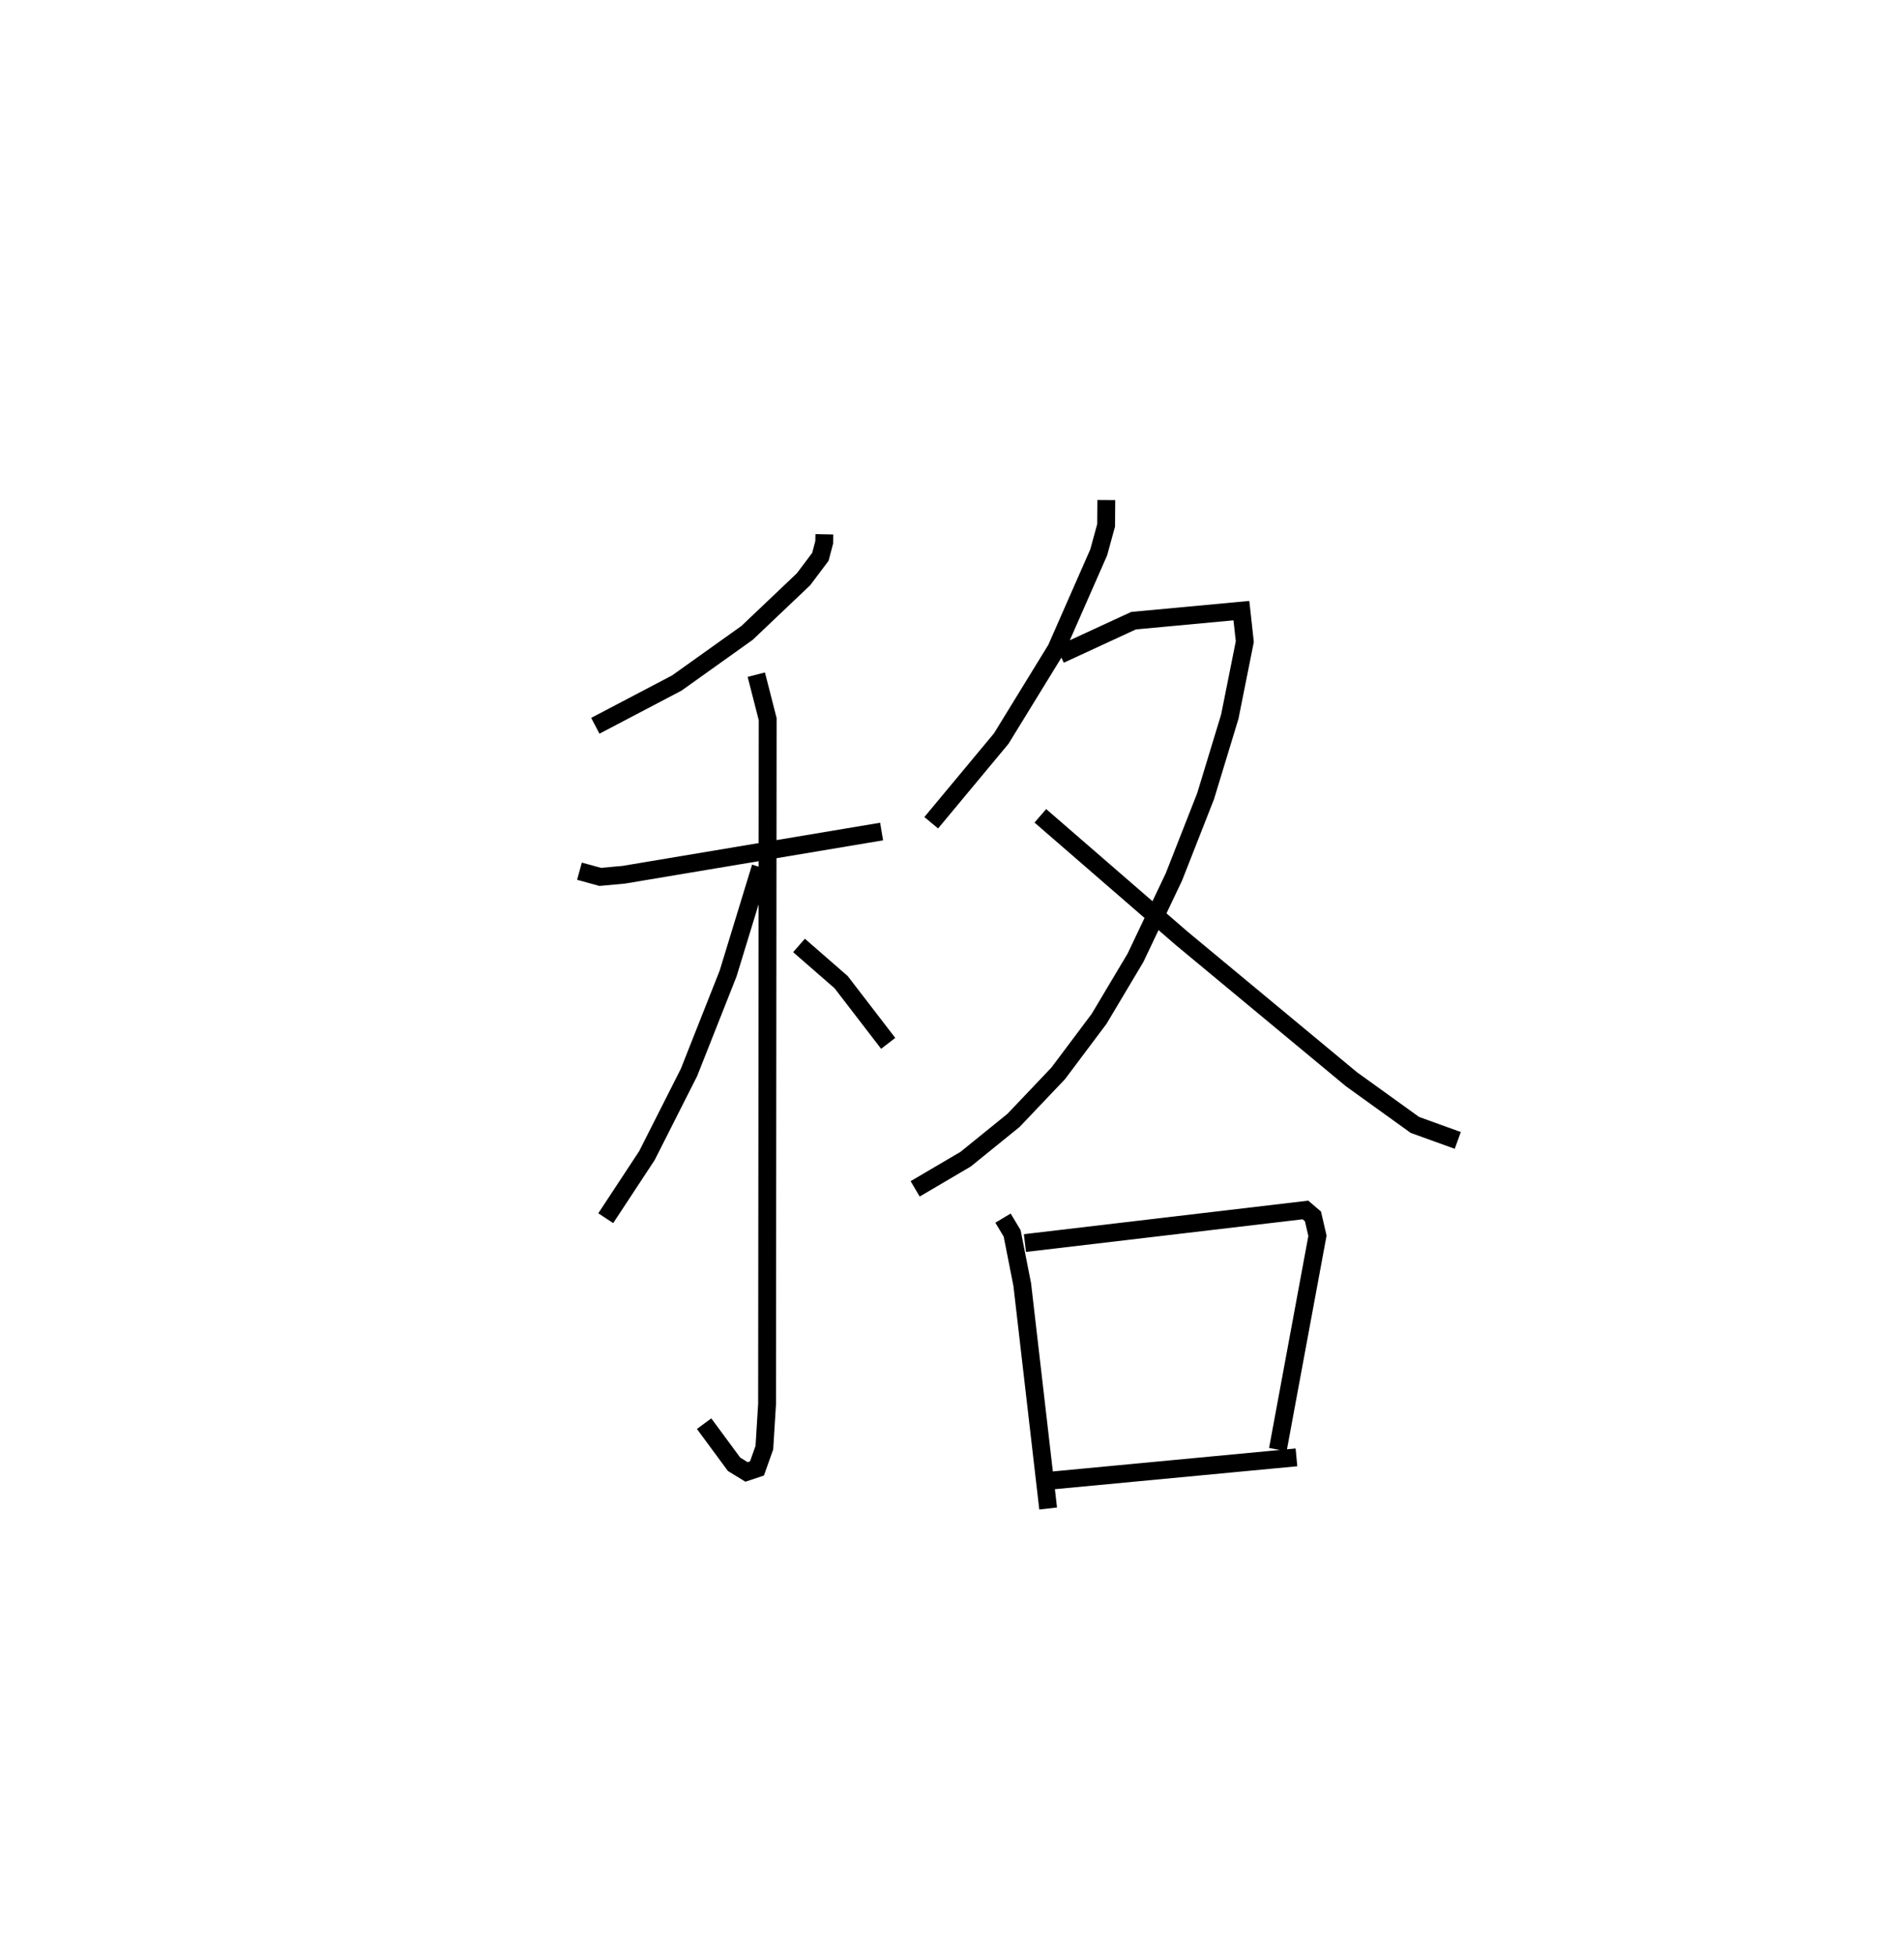 <?xml version="1.0" encoding="utf-8" ?>
<svg baseProfile="full" height="109.497" version="1.1" width="106.68" xmlns="http://www.w3.org/2000/svg" xmlns:ev="http://www.w3.org/2001/xml-events" xmlns:xlink="http://www.w3.org/1999/xlink"><defs /><rect fill="white" height="109.497" width="106.68" x="0" y="0" /><path d="M25,25 m0.0,0.0 m21.19,4.925 l-0.01,0.45 -0.214,0.812 l-0.944,1.256 -3.165,3.005 l-3.936,2.807 -4.565,2.395 m-0.889,8.144 l1.163,0.32 1.314,-0.12 l14.452,-2.421 m-7.021,-8.786 l0.638,2.491 -0.034,38.355 l-0.152,2.448 -0.414,1.165 l-0.585,0.195 -0.698,-0.428 l-1.679,-2.276 m3.166,-31.164 l-1.822,5.954 -2.19,5.536 l-2.356,4.657 -2.309,3.509 m10.828,-15.276 l2.361,2.057 2.636,3.427 m12.22,-30.429 l-0.01,1.416 -0.414,1.51 l-2.381,5.416 -3.08,5.015 l-3.924,4.716 m7.217,-9.416 l4.117,-1.901 6.045,-0.563 l0.191,1.736 -0.841,4.202 l-1.355,4.452 -1.775,4.521 l-2.153,4.53 -2.039,3.42 l-2.293,3.056 -2.502,2.632 l-2.684,2.174 -2.829,1.662 m7.015,-20.893 l7.904,6.85 9.524,7.902 l3.557,2.56 2.403,0.868 m-25.48,4.352 l0.512,0.855 0.566,2.872 l1.451,12.537 m-1.301,-14.867 l15.717,-1.853 0.421,0.36 l0.252,1.086 -2.219,11.974 m-12.98,1.762 l14.022,-1.326 " fill="none" stroke="black" stroke-width="1" /></svg>